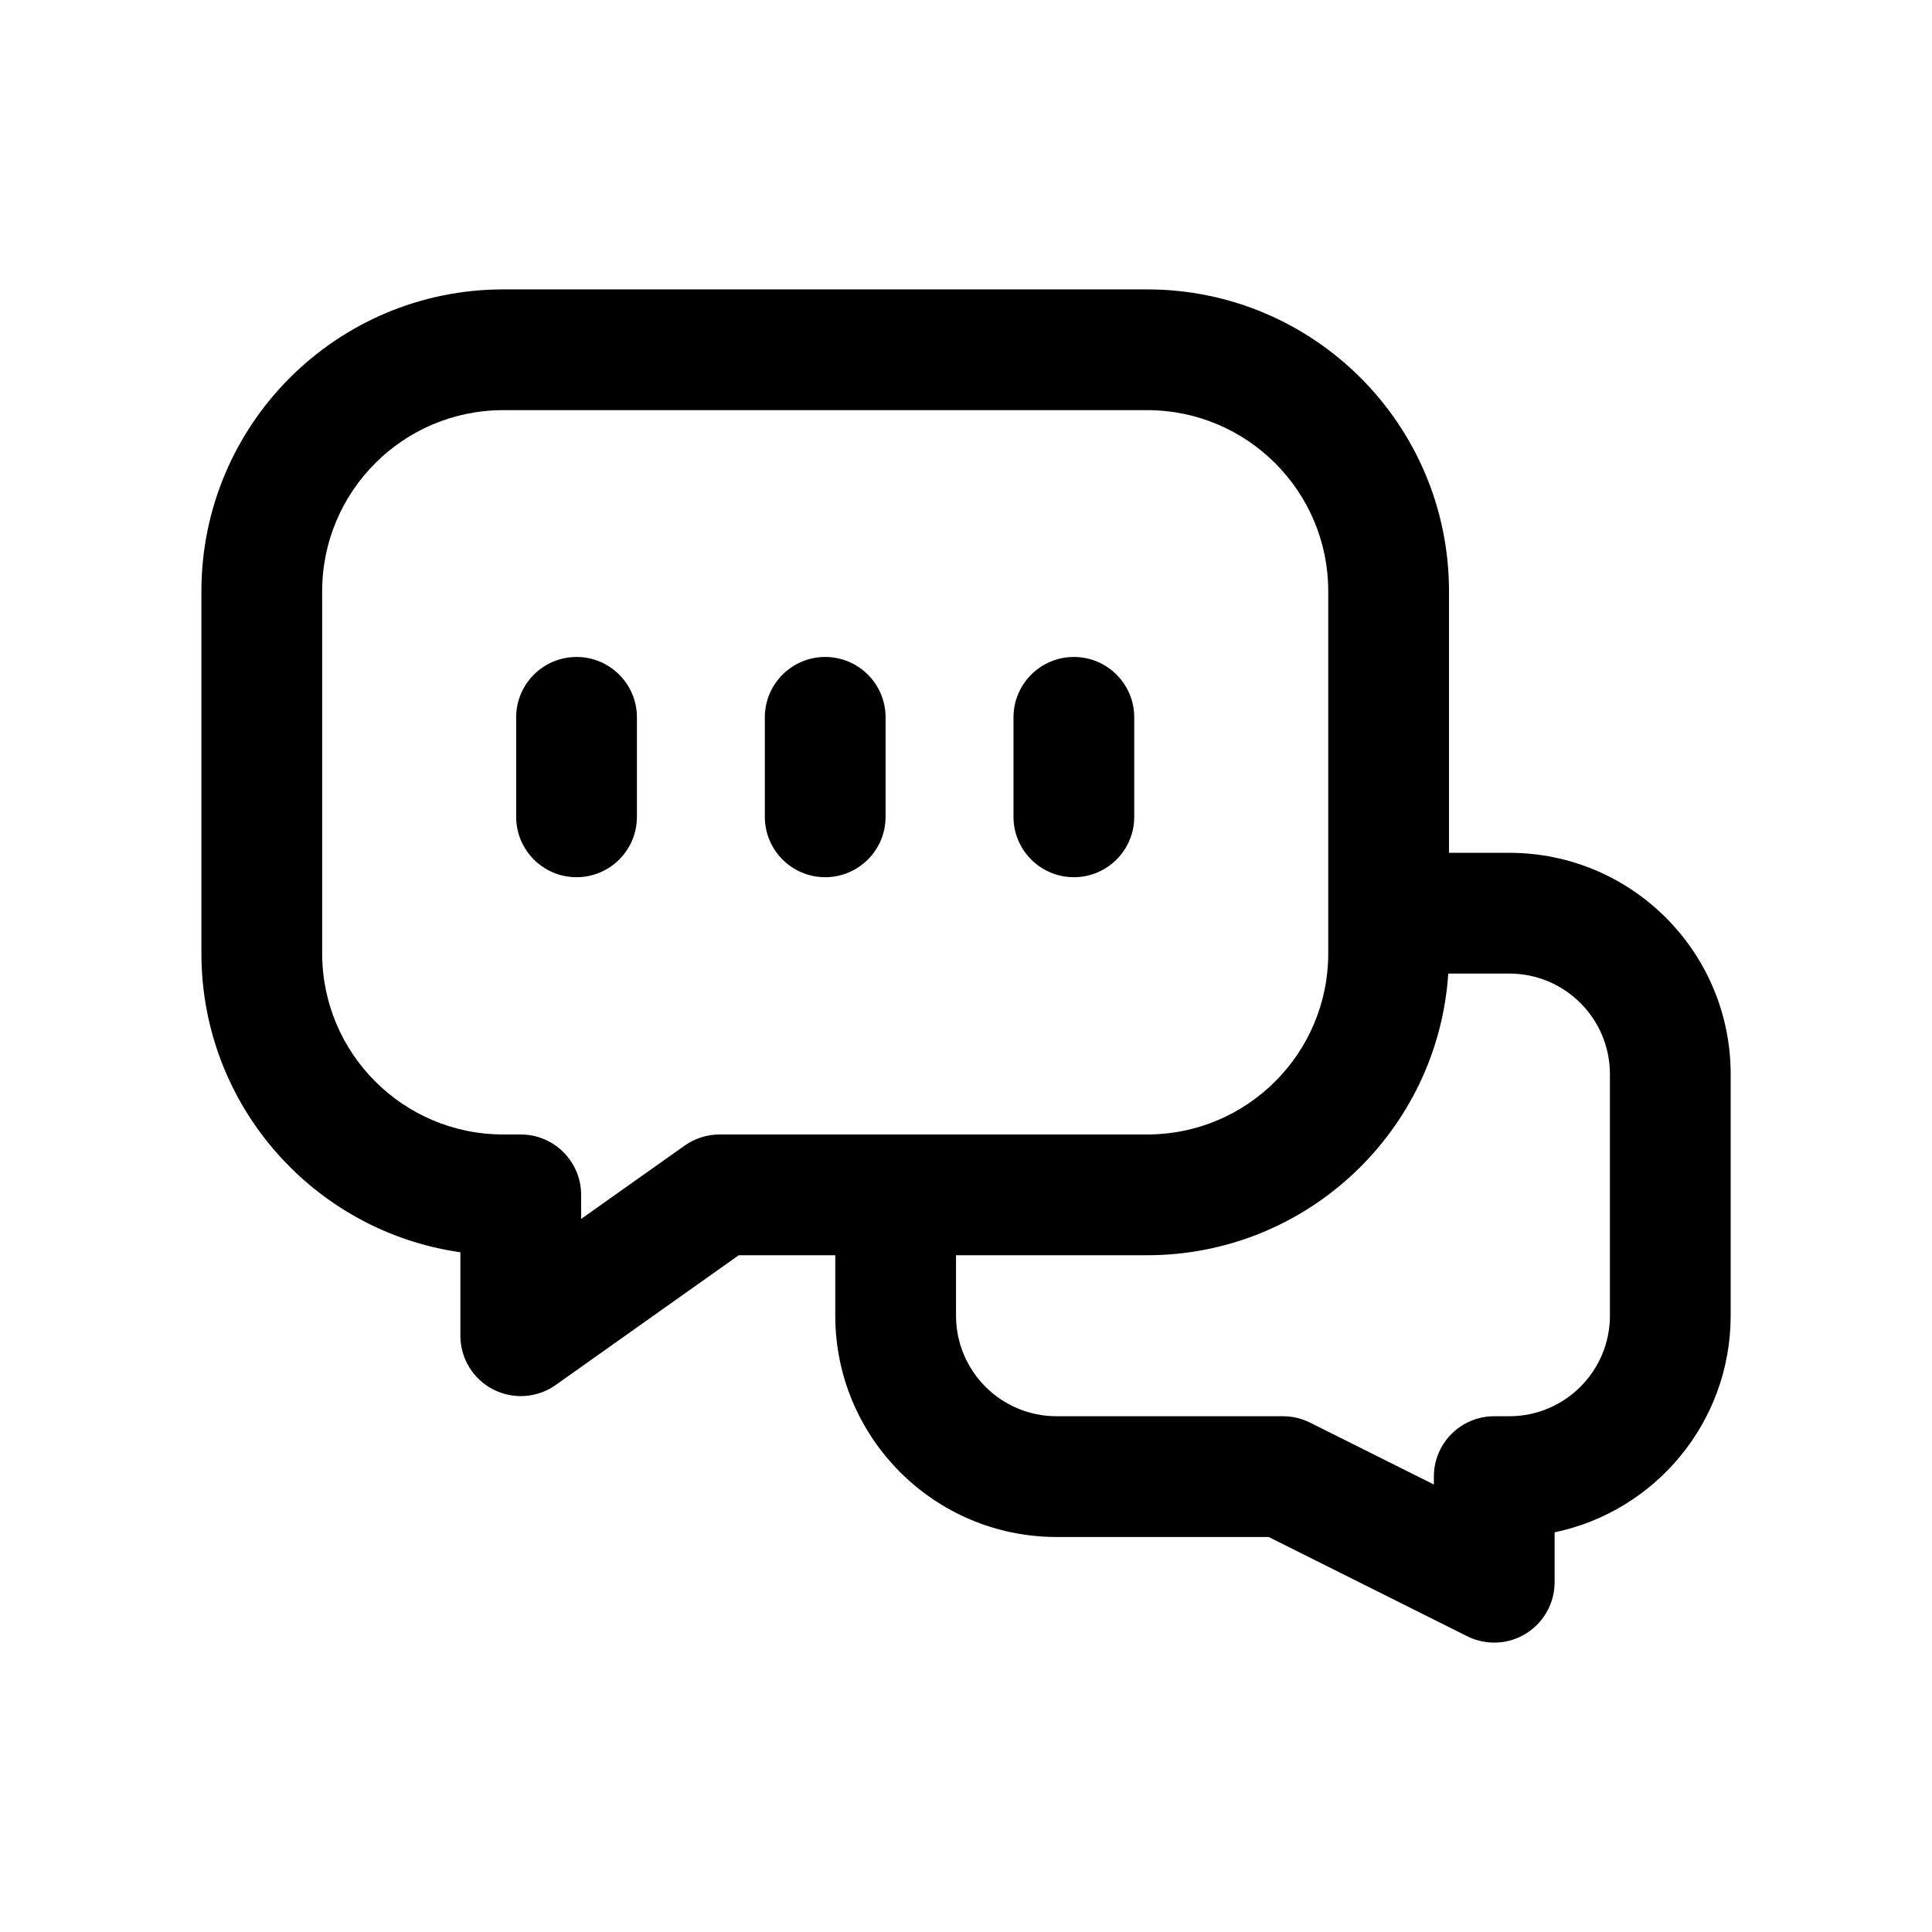 <svg width="1em" height="1em" viewBox="0 0 24 24" fill="none" xmlns="http://www.w3.org/2000/svg">
<path fill-rule="evenodd" clip-rule="evenodd" d="M2.502 7.345C2.502 5.274 4.181 3.595 6.252 3.595H14.25C16.321 3.595 18 5.274 18 7.345V10.594H18.749C20.268 10.594 21.499 11.825 21.499 13.344V16.343C21.499 17.668 20.561 18.775 19.312 19.035V19.655C19.312 19.915 19.177 20.156 18.956 20.293C18.735 20.43 18.459 20.442 18.226 20.326L15.76 19.093H13.126C11.607 19.093 10.376 17.861 10.376 16.343V15.593H9.177L6.903 17.205C6.674 17.367 6.374 17.388 6.124 17.259C5.875 17.13 5.719 16.873 5.719 16.593V15.556C3.9 15.297 2.502 13.733 2.502 11.843V7.345ZM16.5 11.344L16.5 11.335V7.345C16.5 6.103 15.492 5.095 14.25 5.095H6.252C5.01 5.095 4.002 6.103 4.002 7.345V11.843C4.002 13.086 5.01 14.093 6.252 14.093H6.469C6.883 14.093 7.219 14.429 7.219 14.843V15.142L8.505 14.231C8.632 14.142 8.783 14.093 8.939 14.093H14.25C15.492 14.093 16.5 13.086 16.5 11.843V11.353L16.5 11.344ZM14.25 15.593H11.876V16.343C11.876 17.033 12.435 17.593 13.126 17.593H15.937C16.054 17.593 16.169 17.62 16.273 17.672L17.812 18.441V18.343C17.812 17.928 18.148 17.593 18.562 17.593H18.749C19.439 17.593 19.999 17.033 19.999 16.343V13.344C19.999 12.653 19.439 12.094 18.749 12.094H17.991C17.862 14.048 16.236 15.593 14.25 15.593ZM7.912 8.911C7.912 8.497 7.576 8.161 7.162 8.161C6.748 8.161 6.412 8.497 6.412 8.911V10.147C6.412 10.561 6.748 10.897 7.162 10.897C7.576 10.897 7.912 10.561 7.912 10.147V8.911ZM10.251 8.161C10.665 8.161 11.001 8.497 11.001 8.911V10.147C11.001 10.561 10.665 10.897 10.251 10.897C9.837 10.897 9.501 10.561 9.501 10.147V8.911C9.501 8.497 9.837 8.161 10.251 8.161ZM14.09 8.911C14.09 8.497 13.754 8.161 13.34 8.161C12.926 8.161 12.59 8.497 12.59 8.911V10.147C12.59 10.561 12.926 10.897 13.34 10.897C13.754 10.897 14.09 10.561 14.09 10.147V8.911Z" fill="currentColor"/>
</svg>
